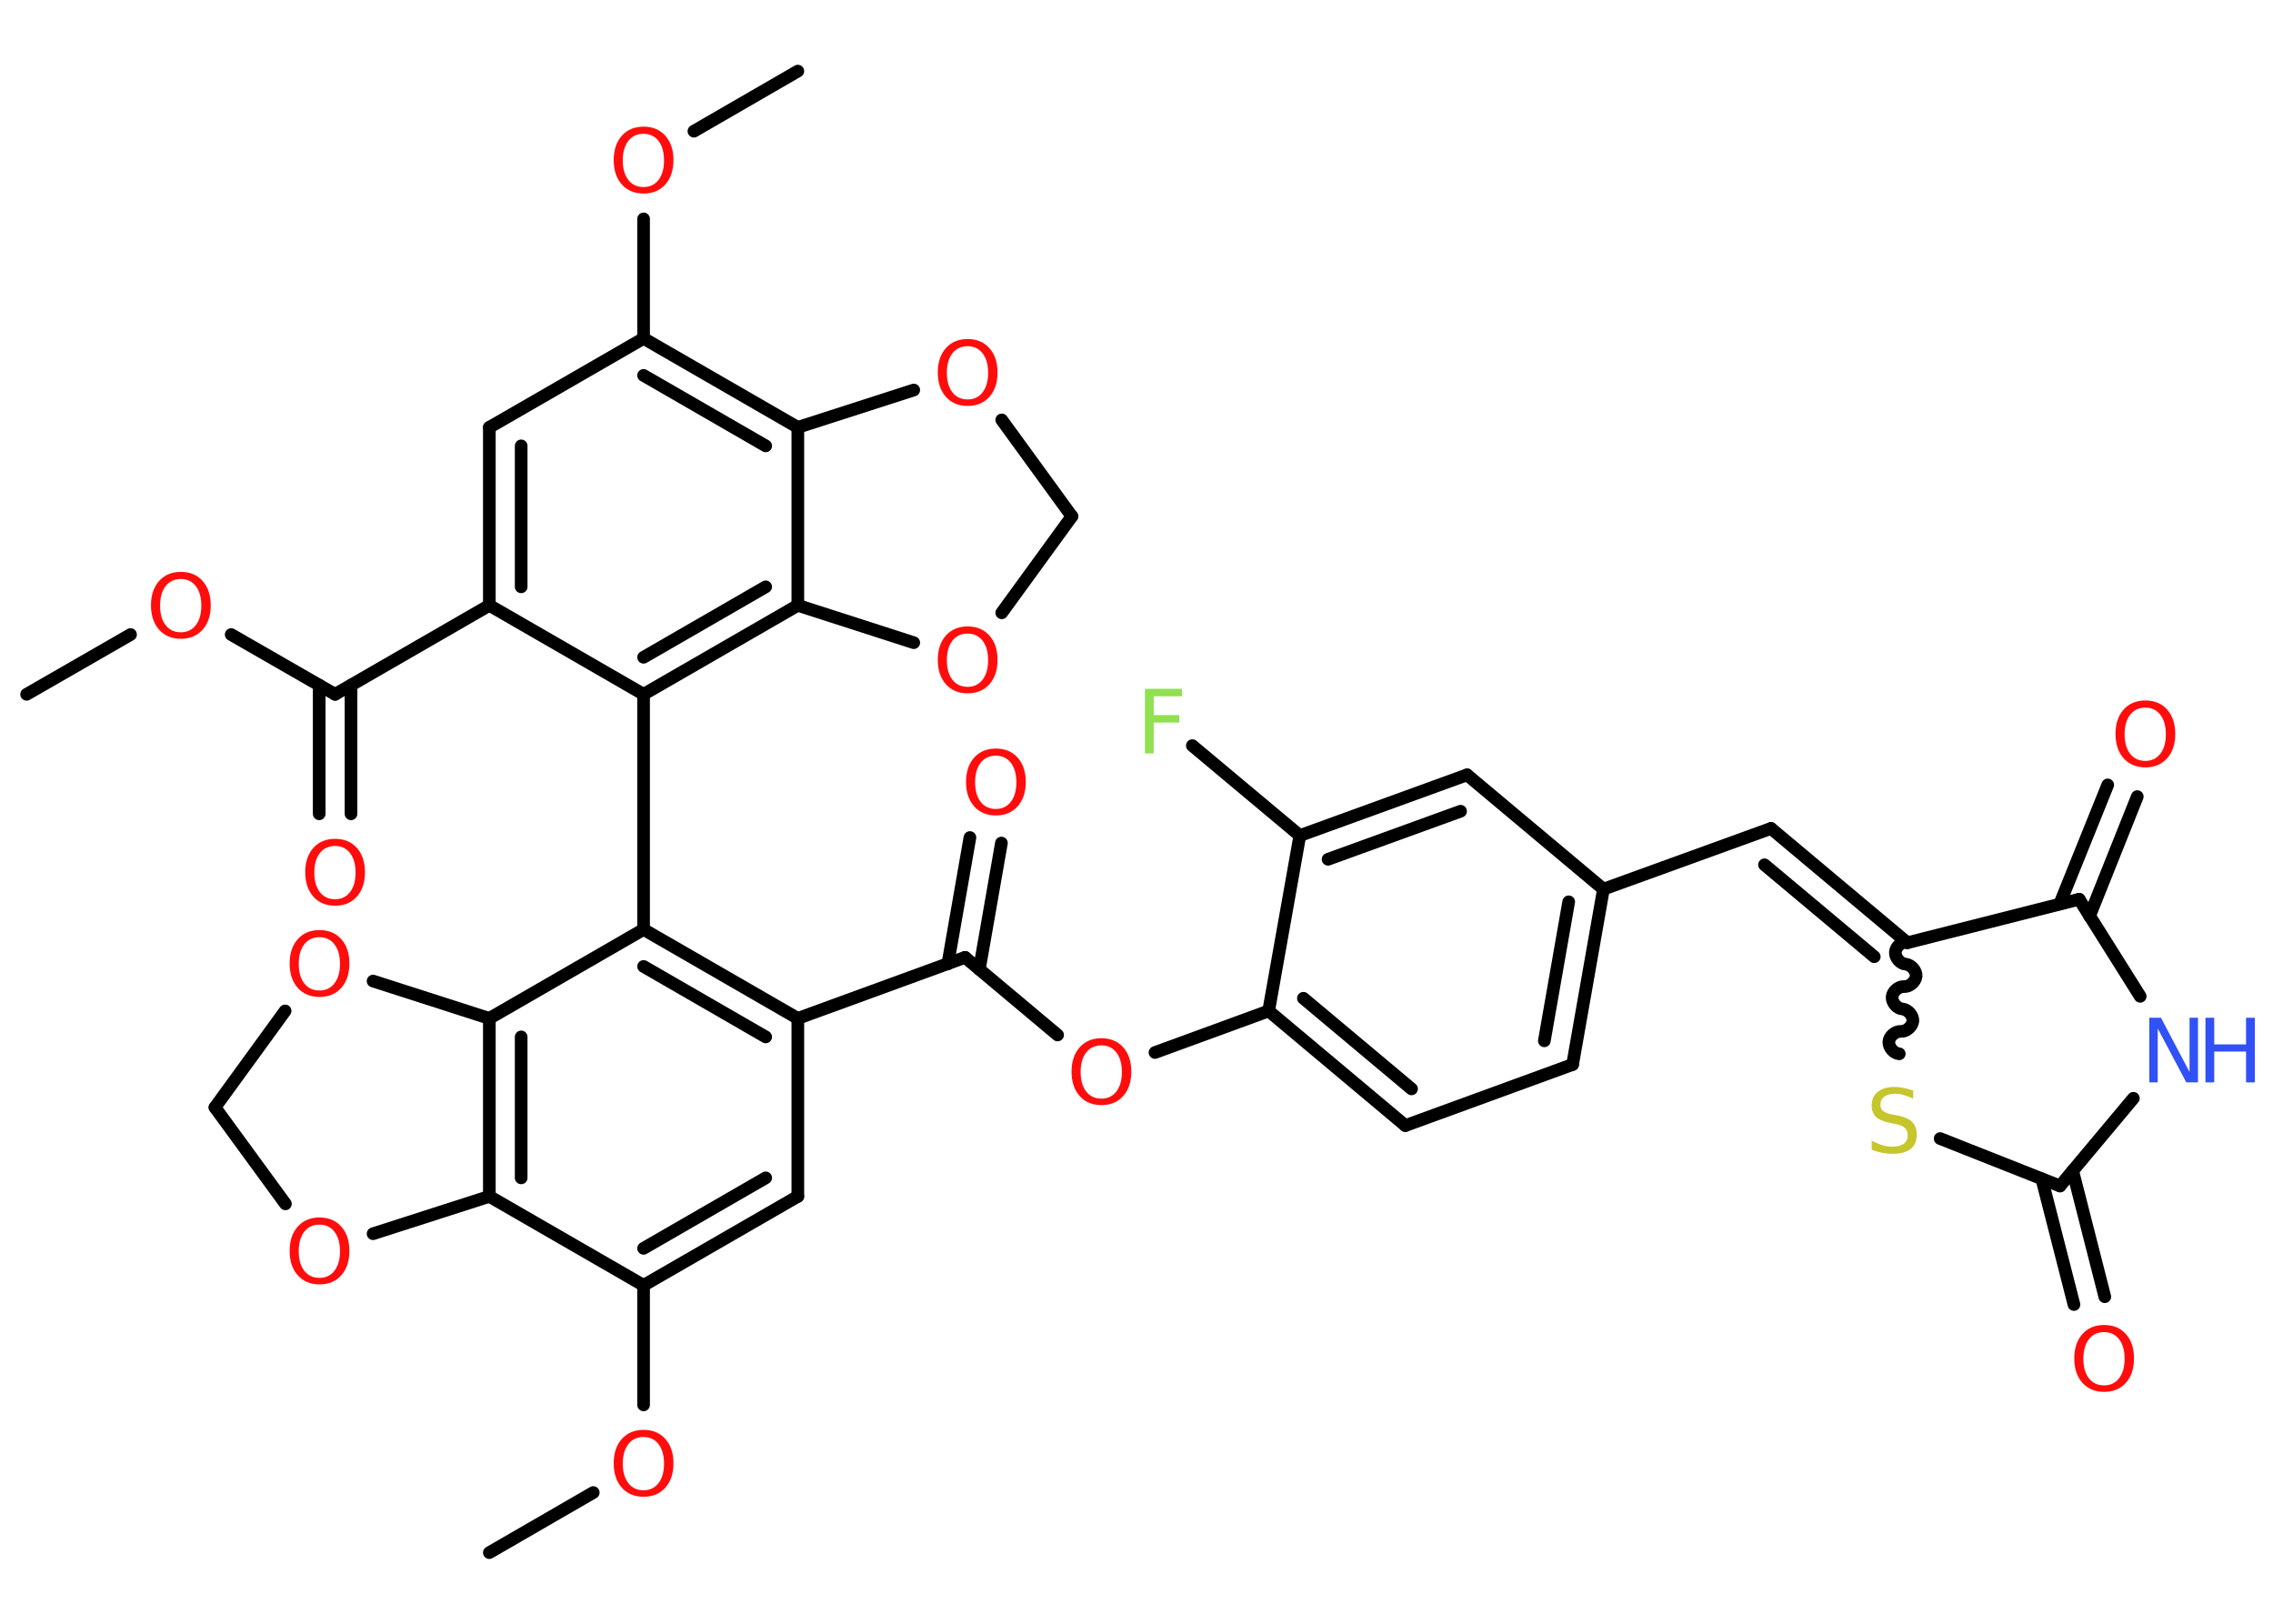 <?xml version='1.0' encoding='UTF-8'?>
<!DOCTYPE svg PUBLIC "-//W3C//DTD SVG 1.1//EN" "http://www.w3.org/Graphics/SVG/1.1/DTD/svg11.dtd">
<svg version='1.2' xmlns='http://www.w3.org/2000/svg' xmlns:xlink='http://www.w3.org/1999/xlink' width='70.0mm' height='50.0mm' viewBox='0 0 70.0 50.0'>
  <desc>Generated by the Chemistry Development Kit (http://github.com/cdk)</desc>
  <g stroke-linecap='round' stroke-linejoin='round' stroke='#000000' stroke-width='.39' fill='#FF0D0D'>
    <rect x='.0' y='.0' width='70.0' height='50.0' fill='#FFFFFF' stroke='none'/>
    <g id='mol1' class='mol'>
      <line id='mol1bnd1' class='bond' x1='.82' y1='21.38' x2='4.02' y2='19.54'/>
      <line id='mol1bnd2' class='bond' x1='7.12' y1='19.54' x2='10.32' y2='21.38'/>
      <g id='mol1bnd3' class='bond'>
        <line x1='10.81' y1='21.1' x2='10.81' y2='25.06'/>
        <line x1='9.83' y1='21.1' x2='9.83' y2='25.06'/>
      </g>
      <line id='mol1bnd4' class='bond' x1='10.32' y1='21.38' x2='15.07' y2='18.64'/>
      <g id='mol1bnd5' class='bond'>
        <line x1='15.07' y1='13.16' x2='15.07' y2='18.64'/>
        <line x1='16.05' y1='13.73' x2='16.05' y2='18.07'/>
      </g>
      <line id='mol1bnd6' class='bond' x1='15.07' y1='13.16' x2='19.82' y2='10.42'/>
      <line id='mol1bnd7' class='bond' x1='19.82' y1='10.42' x2='19.82' y2='6.74'/>
      <line id='mol1bnd8' class='bond' x1='21.37' y1='4.04' x2='24.57' y2='2.19'/>
      <g id='mol1bnd9' class='bond'>
        <line x1='24.57' y1='13.16' x2='19.82' y2='10.42'/>
        <line x1='23.58' y1='13.73' x2='19.82' y2='11.56'/>
      </g>
      <line id='mol1bnd10' class='bond' x1='24.57' y1='13.16' x2='24.57' y2='18.64'/>
      <g id='mol1bnd11' class='bond'>
        <line x1='19.82' y1='21.38' x2='24.57' y2='18.64'/>
        <line x1='19.82' y1='20.24' x2='23.58' y2='18.07'/>
      </g>
      <line id='mol1bnd12' class='bond' x1='15.07' y1='18.64' x2='19.82' y2='21.38'/>
      <line id='mol1bnd13' class='bond' x1='19.82' y1='21.38' x2='19.82' y2='28.62'/>
      <g id='mol1bnd14' class='bond'>
        <line x1='24.57' y1='31.36' x2='19.82' y2='28.62'/>
        <line x1='23.58' y1='31.93' x2='19.82' y2='29.76'/>
      </g>
      <line id='mol1bnd15' class='bond' x1='24.57' y1='31.36' x2='29.72' y2='29.48'/>
      <g id='mol1bnd16' class='bond'>
        <line x1='29.19' y1='29.68' x2='29.87' y2='25.79'/>
        <line x1='30.16' y1='29.85' x2='30.84' y2='25.96'/>
      </g>
      <line id='mol1bnd17' class='bond' x1='29.72' y1='29.48' x2='32.57' y2='31.87'/>
      <line id='mol1bnd18' class='bond' x1='35.57' y1='32.41' x2='39.07' y2='31.13'/>
      <g id='mol1bnd19' class='bond'>
        <line x1='39.07' y1='31.13' x2='43.28' y2='34.66'/>
        <line x1='40.14' y1='30.74' x2='43.47' y2='33.53'/>
      </g>
      <line id='mol1bnd20' class='bond' x1='43.28' y1='34.66' x2='48.43' y2='32.78'/>
      <g id='mol1bnd21' class='bond'>
        <line x1='48.43' y1='32.78' x2='49.38' y2='27.38'/>
        <line x1='47.56' y1='32.05' x2='48.31' y2='27.77'/>
      </g>
      <line id='mol1bnd22' class='bond' x1='49.38' y1='27.38' x2='54.54' y2='25.51'/>
      <g id='mol1bnd23' class='bond'>
        <line x1='54.54' y1='25.51' x2='58.74' y2='29.03'/>
        <line x1='54.34' y1='26.63' x2='57.72' y2='29.46'/>
      </g>
      <path id='mol1bnd24' class='bond' d='M58.49 32.45c-.17 -.01 -.33 -.2 -.32 -.37c.01 -.17 .2 -.33 .37 -.32c.17 .01 .35 -.15 .37 -.32c.01 -.17 -.15 -.35 -.32 -.37c-.17 -.01 -.33 -.2 -.32 -.37c.01 -.17 .2 -.33 .37 -.32c.17 .01 .35 -.15 .37 -.32c.01 -.17 -.15 -.35 -.32 -.37c-.17 -.01 -.33 -.2 -.32 -.37c.01 -.17 .2 -.33 .37 -.32' fill='none' stroke='#000000' stroke-width='.39'/>
      <line id='mol1bnd25' class='bond' x1='59.75' y1='35.06' x2='63.44' y2='36.52'/>
      <g id='mol1bnd26' class='bond'>
        <line x1='63.83' y1='36.05' x2='64.82' y2='39.93'/>
        <line x1='62.88' y1='36.3' x2='63.87' y2='40.17'/>
      </g>
      <line id='mol1bnd27' class='bond' x1='63.44' y1='36.52' x2='65.7' y2='33.82'/>
      <line id='mol1bnd28' class='bond' x1='65.91' y1='30.68' x2='64.03' y2='27.69'/>
      <line id='mol1bnd29' class='bond' x1='58.74' y1='29.03' x2='64.03' y2='27.69'/>
      <g id='mol1bnd30' class='bond'>
        <line x1='63.43' y1='27.84' x2='64.91' y2='24.17'/>
        <line x1='64.35' y1='28.21' x2='65.82' y2='24.53'/>
      </g>
      <line id='mol1bnd31' class='bond' x1='49.38' y1='27.38' x2='45.18' y2='23.86'/>
      <g id='mol1bnd32' class='bond'>
        <line x1='45.18' y1='23.86' x2='40.03' y2='25.73'/>
        <line x1='44.98' y1='24.98' x2='40.9' y2='26.46'/>
      </g>
      <line id='mol1bnd33' class='bond' x1='39.07' y1='31.13' x2='40.03' y2='25.73'/>
      <line id='mol1bnd34' class='bond' x1='40.03' y1='25.73' x2='36.72' y2='22.96'/>
      <line id='mol1bnd35' class='bond' x1='24.57' y1='31.36' x2='24.57' y2='36.84'/>
      <g id='mol1bnd36' class='bond'>
        <line x1='19.82' y1='39.58' x2='24.57' y2='36.84'/>
        <line x1='19.82' y1='38.44' x2='23.58' y2='36.27'/>
      </g>
      <line id='mol1bnd37' class='bond' x1='19.82' y1='39.58' x2='19.82' y2='43.26'/>
      <line id='mol1bnd38' class='bond' x1='18.27' y1='45.96' x2='15.07' y2='47.81'/>
      <line id='mol1bnd39' class='bond' x1='19.82' y1='39.58' x2='15.07' y2='36.84'/>
      <g id='mol1bnd40' class='bond'>
        <line x1='15.07' y1='31.36' x2='15.07' y2='36.84'/>
        <line x1='16.05' y1='31.93' x2='16.05' y2='36.27'/>
      </g>
      <line id='mol1bnd41' class='bond' x1='19.82' y1='28.62' x2='15.07' y2='31.36'/>
      <line id='mol1bnd42' class='bond' x1='15.07' y1='31.36' x2='11.49' y2='30.21'/>
      <line id='mol1bnd43' class='bond' x1='8.78' y1='31.13' x2='6.62' y2='34.1'/>
      <line id='mol1bnd44' class='bond' x1='6.62' y1='34.1' x2='8.79' y2='37.07'/>
      <line id='mol1bnd45' class='bond' x1='15.07' y1='36.84' x2='11.49' y2='37.99'/>
      <line id='mol1bnd46' class='bond' x1='24.57' y1='18.64' x2='28.14' y2='19.79'/>
      <line id='mol1bnd47' class='bond' x1='30.85' y1='18.87' x2='33.01' y2='15.9'/>
      <line id='mol1bnd48' class='bond' x1='33.01' y1='15.9' x2='30.85' y2='12.93'/>
      <line id='mol1bnd49' class='bond' x1='24.57' y1='13.16' x2='28.14' y2='12.01'/>
      <path id='mol1atm2' class='atom' d='M5.57 17.83q-.3 .0 -.47 .22q-.17 .22 -.17 .6q.0 .38 .17 .6q.17 .22 .47 .22q.29 .0 .46 -.22q.17 -.22 .17 -.6q.0 -.38 -.17 -.6q-.17 -.22 -.46 -.22zM5.57 17.61q.42 .0 .67 .28q.25 .28 .25 .75q.0 .47 -.25 .75q-.25 .28 -.67 .28q-.42 .0 -.67 -.28q-.25 -.28 -.25 -.75q.0 -.47 .25 -.75q.25 -.28 .67 -.28z' stroke='none'/>
      <path id='mol1atm4' class='atom' d='M10.32 26.05q-.3 .0 -.47 .22q-.17 .22 -.17 .6q.0 .38 .17 .6q.17 .22 .47 .22q.29 .0 .46 -.22q.17 -.22 .17 -.6q.0 -.38 -.17 -.6q-.17 -.22 -.46 -.22zM10.32 25.83q.42 .0 .67 .28q.25 .28 .25 .75q.0 .47 -.25 .75q-.25 .28 -.67 .28q-.42 .0 -.67 -.28q-.25 -.28 -.25 -.75q.0 -.47 .25 -.75q.25 -.28 .67 -.28z' stroke='none'/>
      <path id='mol1atm8' class='atom' d='M19.82 4.12q-.3 .0 -.47 .22q-.17 .22 -.17 .6q.0 .38 .17 .6q.17 .22 .47 .22q.29 .0 .46 -.22q.17 -.22 .17 -.6q.0 -.38 -.17 -.6q-.17 -.22 -.46 -.22zM19.82 3.9q.42 .0 .67 .28q.25 .28 .25 .75q.0 .47 -.25 .75q-.25 .28 -.67 .28q-.42 .0 -.67 -.28q-.25 -.28 -.25 -.75q.0 -.47 .25 -.75q.25 -.28 .67 -.28z' stroke='none'/>
      <path id='mol1atm16' class='atom' d='M30.67 23.27q-.3 .0 -.47 .22q-.17 .22 -.17 .6q.0 .38 .17 .6q.17 .22 .47 .22q.29 .0 .46 -.22q.17 -.22 .17 -.6q.0 -.38 -.17 -.6q-.17 -.22 -.46 -.22zM30.67 23.05q.42 .0 .67 .28q.25 .28 .25 .75q.0 .47 -.25 .75q-.25 .28 -.67 .28q-.42 .0 -.67 -.28q-.25 -.28 -.25 -.75q.0 -.47 .25 -.75q.25 -.28 .67 -.28z' stroke='none'/>
      <path id='mol1atm17' class='atom' d='M33.92 32.19q-.3 .0 -.47 .22q-.17 .22 -.17 .6q.0 .38 .17 .6q.17 .22 .47 .22q.29 .0 .46 -.22q.17 -.22 .17 -.6q.0 -.38 -.17 -.6q-.17 -.22 -.46 -.22zM33.92 31.97q.42 .0 .67 .28q.25 .28 .25 .75q.0 .47 -.25 .75q-.25 .28 -.67 .28q-.42 .0 -.67 -.28q-.25 -.28 -.25 -.75q.0 -.47 .25 -.75q.25 -.28 .67 -.28z' stroke='none'/>
      <path id='mol1atm24' class='atom' d='M58.92 33.57v.26q-.15 -.07 -.29 -.11q-.14 -.04 -.26 -.04q-.22 .0 -.34 .09q-.12 .09 -.12 .24q.0 .13 .08 .2q.08 .07 .3 .11l.16 .03q.3 .06 .44 .2q.14 .14 .14 .39q.0 .29 -.19 .44q-.19 .15 -.57 .15q-.14 .0 -.3 -.03q-.16 -.03 -.33 -.1v-.28q.16 .09 .32 .14q.16 .05 .31 .05q.23 .0 .36 -.09q.12 -.09 .12 -.26q.0 -.15 -.09 -.23q-.09 -.08 -.29 -.12l-.16 -.03q-.3 -.06 -.44 -.19q-.13 -.13 -.13 -.35q.0 -.27 .19 -.42q.19 -.15 .51 -.15q.14 .0 .28 .03q.15 .03 .3 .08z' stroke='none' fill='#C6C62C'/>
      <path id='mol1atm26' class='atom' d='M64.8 41.02q-.3 .0 -.47 .22q-.17 .22 -.17 .6q.0 .38 .17 .6q.17 .22 .47 .22q.29 .0 .46 -.22q.17 -.22 .17 -.6q.0 -.38 -.17 -.6q-.17 -.22 -.46 -.22zM64.8 40.8q.42 .0 .67 .28q.25 .28 .25 .75q.0 .47 -.25 .75q-.25 .28 -.67 .28q-.42 .0 -.67 -.28q-.25 -.28 -.25 -.75q.0 -.47 .25 -.75q.25 -.28 .67 -.28z' stroke='none'/>
      <g id='mol1atm27' class='atom'>
        <path d='M66.19 31.34h.36l.88 1.67v-1.67h.26v1.99h-.36l-.88 -1.66v1.66h-.26v-1.99z' stroke='none' fill='#3050F8'/>
        <path d='M67.92 31.34h.27v.82h.98v-.82h.27v1.99h-.27v-.95h-.98v.95h-.27v-1.99z' stroke='none' fill='#3050F8'/>
      </g>
      <path id='mol1atm29' class='atom' d='M66.07 21.79q-.3 .0 -.47 .22q-.17 .22 -.17 .6q.0 .38 .17 .6q.17 .22 .47 .22q.29 .0 .46 -.22q.17 -.22 .17 -.6q.0 -.38 -.17 -.6q-.17 -.22 -.46 -.22zM66.07 21.57q.42 .0 .67 .28q.25 .28 .25 .75q.0 .47 -.25 .75q-.25 .28 -.67 .28q-.42 .0 -.67 -.28q-.25 -.28 -.25 -.75q.0 -.47 .25 -.75q.25 -.28 .67 -.28z' stroke='none'/>
      <path id='mol1atm32' class='atom' d='M35.26 21.21h1.14v.23h-.87v.58h.79v.23h-.79v.95h-.27v-1.99z' stroke='none' fill='#90E050'/>
      <path id='mol1atm35' class='atom' d='M19.82 44.25q-.3 .0 -.47 .22q-.17 .22 -.17 .6q.0 .38 .17 .6q.17 .22 .47 .22q.29 .0 .46 -.22q.17 -.22 .17 -.6q.0 -.38 -.17 -.6q-.17 -.22 -.46 -.22zM19.82 44.03q.42 .0 .67 .28q.25 .28 .25 .75q.0 .47 -.25 .75q-.25 .28 -.67 .28q-.42 .0 -.67 -.28q-.25 -.28 -.25 -.75q.0 -.47 .25 -.75q.25 -.28 .67 -.28z' stroke='none'/>
      <path id='mol1atm39' class='atom' d='M9.84 28.86q-.3 .0 -.47 .22q-.17 .22 -.17 .6q.0 .38 .17 .6q.17 .22 .47 .22q.29 .0 .46 -.22q.17 -.22 .17 -.6q.0 -.38 -.17 -.6q-.17 -.22 -.46 -.22zM9.84 28.64q.42 .0 .67 .28q.25 .28 .25 .75q.0 .47 -.25 .75q-.25 .28 -.67 .28q-.42 .0 -.67 -.28q-.25 -.28 -.25 -.75q.0 -.47 .25 -.75q.25 -.28 .67 -.28z' stroke='none'/>
      <path id='mol1atm41' class='atom' d='M9.84 37.71q-.3 .0 -.47 .22q-.17 .22 -.17 .6q.0 .38 .17 .6q.17 .22 .47 .22q.29 .0 .46 -.22q.17 -.22 .17 -.6q.0 -.38 -.17 -.6q-.17 -.22 -.46 -.22zM9.84 37.49q.42 .0 .67 .28q.25 .28 .25 .75q.0 .47 -.25 .75q-.25 .28 -.67 .28q-.42 .0 -.67 -.28q-.25 -.28 -.25 -.75q.0 -.47 .25 -.75q.25 -.28 .67 -.28z' stroke='none'/>
      <path id='mol1atm42' class='atom' d='M29.8 19.51q-.3 .0 -.47 .22q-.17 .22 -.17 .6q.0 .38 .17 .6q.17 .22 .47 .22q.29 .0 .46 -.22q.17 -.22 .17 -.6q.0 -.38 -.17 -.6q-.17 -.22 -.46 -.22zM29.8 19.29q.42 .0 .67 .28q.25 .28 .25 .75q.0 .47 -.25 .75q-.25 .28 -.67 .28q-.42 .0 -.67 -.28q-.25 -.28 -.25 -.75q.0 -.47 .25 -.75q.25 -.28 .67 -.28z' stroke='none'/>
      <path id='mol1atm44' class='atom' d='M29.8 10.66q-.3 .0 -.47 .22q-.17 .22 -.17 .6q.0 .38 .17 .6q.17 .22 .47 .22q.29 .0 .46 -.22q.17 -.22 .17 -.6q.0 -.38 -.17 -.6q-.17 -.22 -.46 -.22zM29.8 10.44q.42 .0 .67 .28q.25 .28 .25 .75q.0 .47 -.25 .75q-.25 .28 -.67 .28q-.42 .0 -.67 -.28q-.25 -.28 -.25 -.75q.0 -.47 .25 -.75q.25 -.28 .67 -.28z' stroke='none'/>
    </g>
  </g>
</svg>
